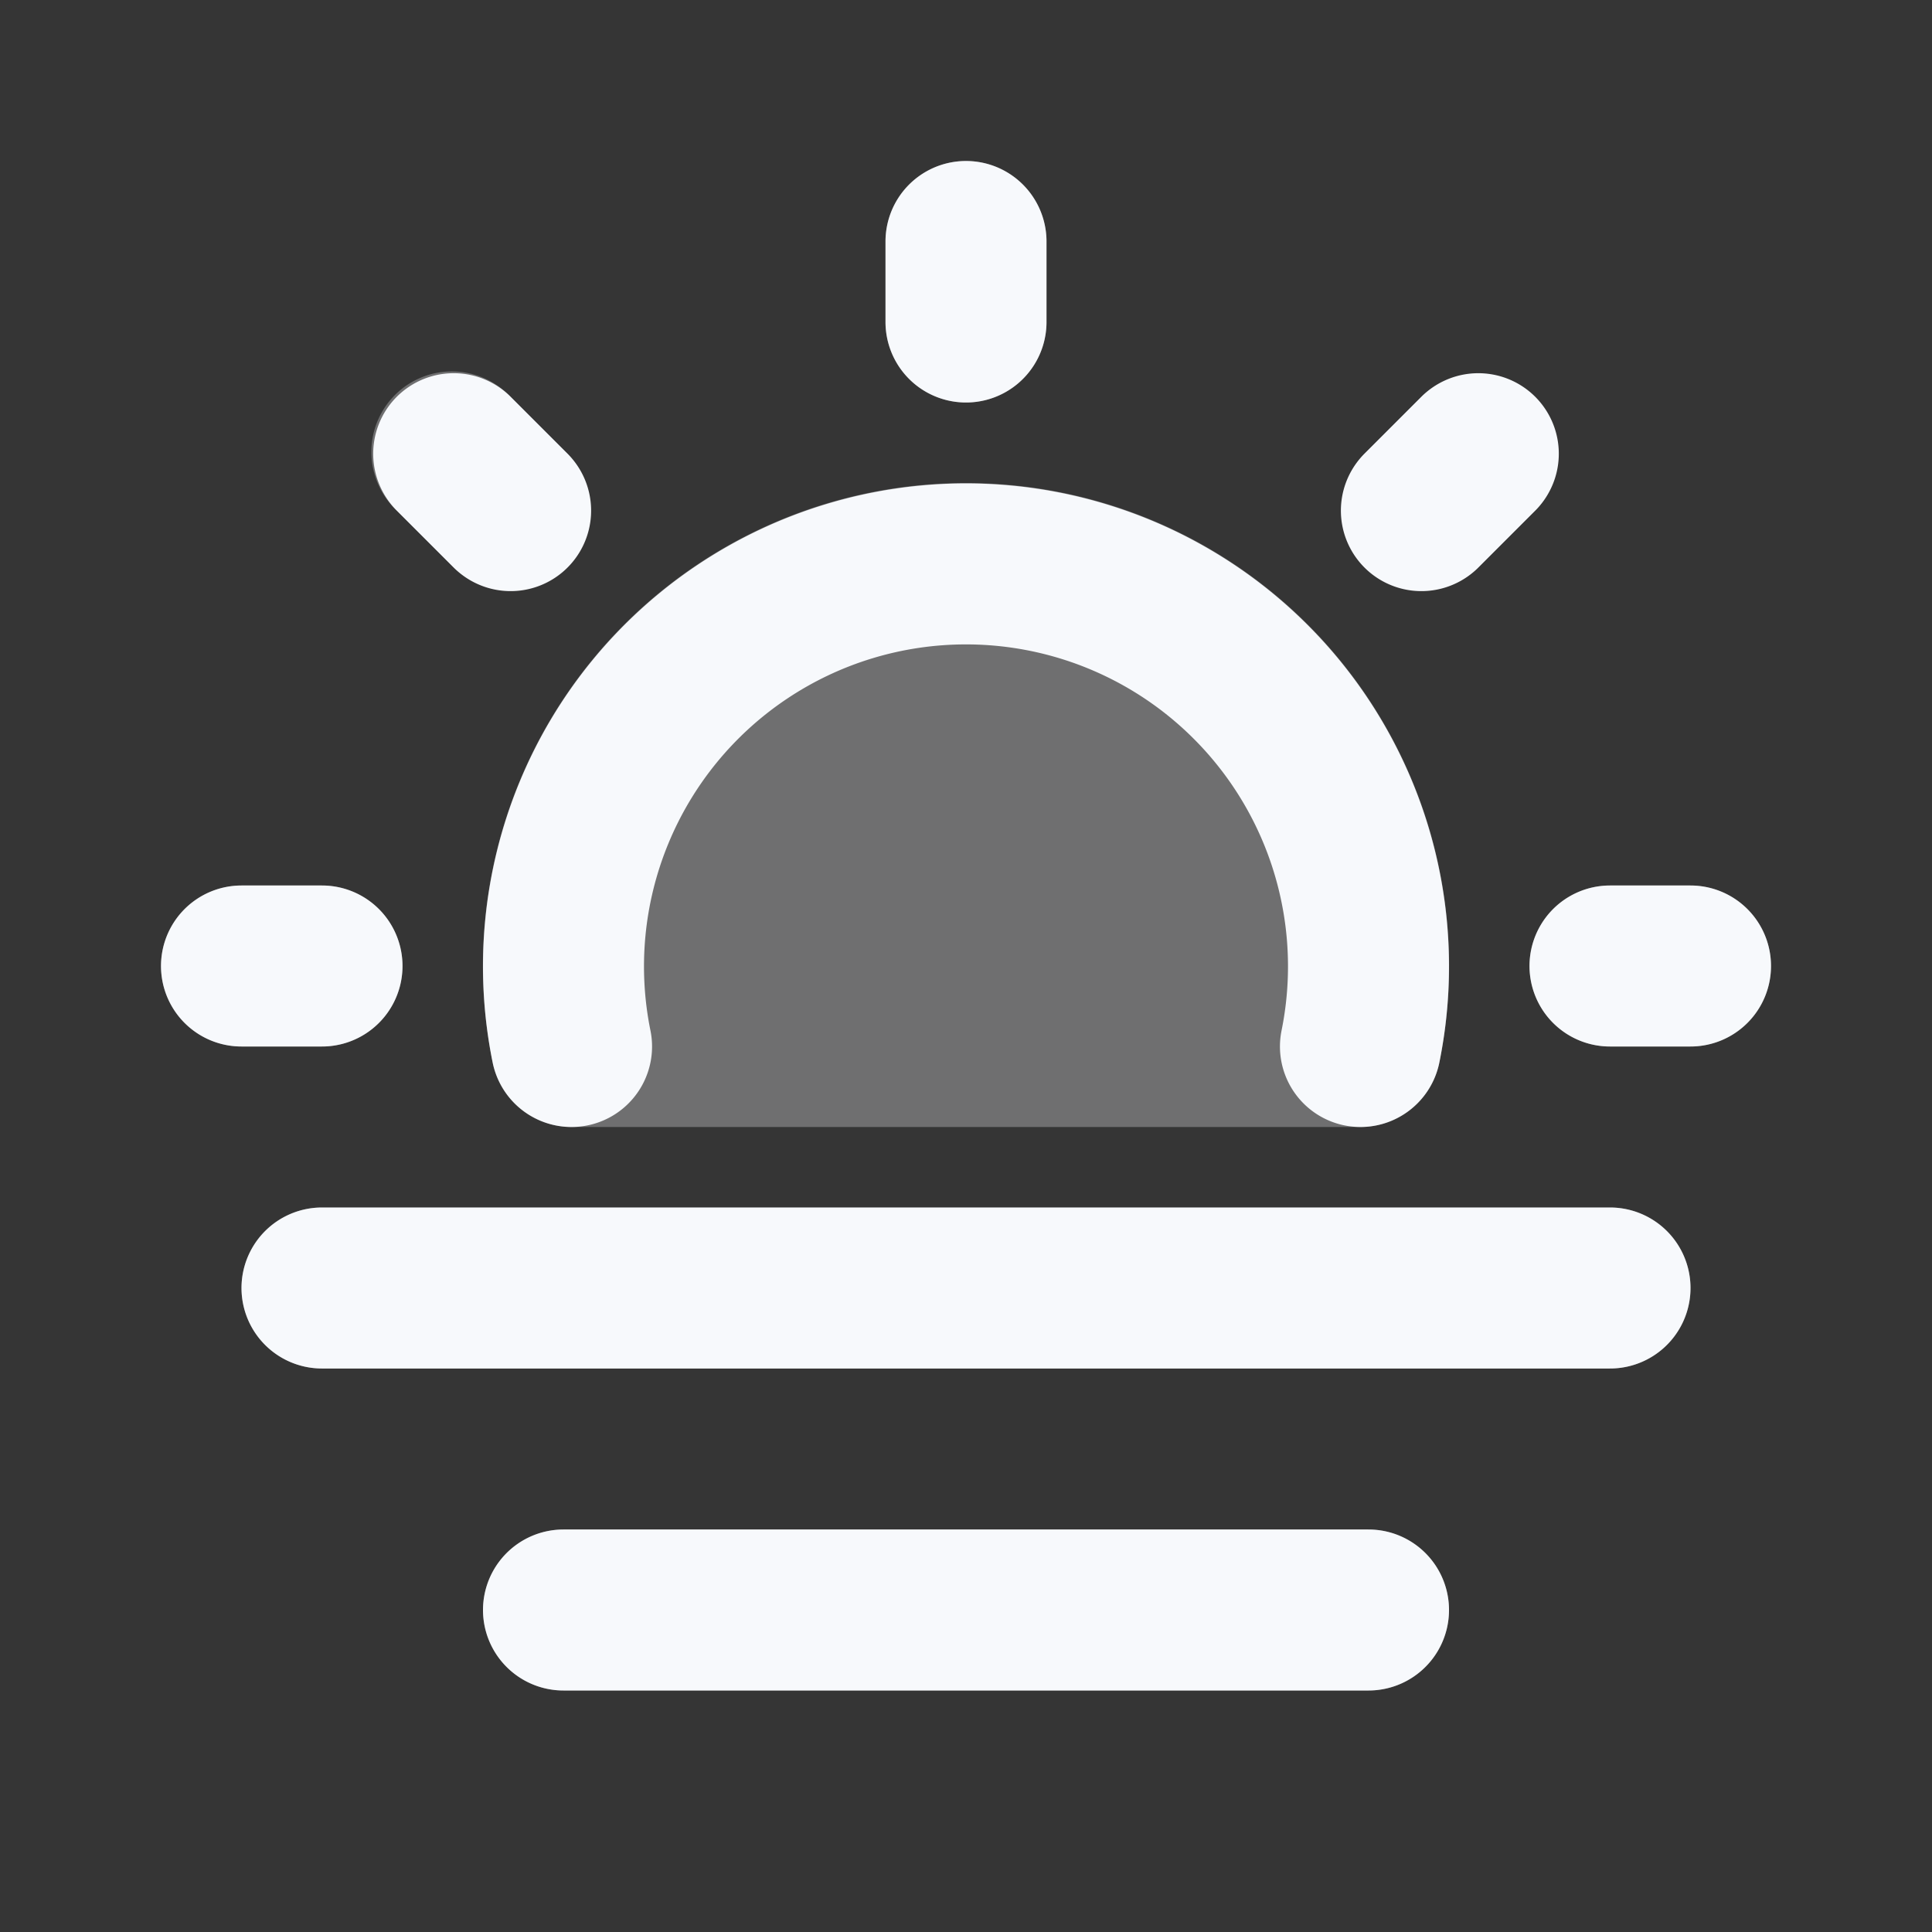 <svg xmlns="http://www.w3.org/2000/svg" width="24" height="24" fill="none"><rect width="100%" height="100%" fill="#333333" stroke="none"/><path fill="#fff" fill-opacity=".01" d="M24 0v24H0V0z"/><g fill="#F7F9FC" opacity=".3"><path d="M12 2a1 1 0 0 1 1 1v1a1 1 0 1 1-2 0V3a1 1 0 0 1 1-1M4 15a1 1 0 1 0 0 2h16a1 1 0 1 0 0-2zM7 19a1 1 0 1 0 0 2h10a1 1 0 1 0 0-2zM18.364 7.05l.707-.707a1 1 0 0 0-1.414-1.414l-.707.707a1 1 0 0 0 1.414 1.414M22 12a1 1 0 0 1-1 1h-1a1 1 0 1 1 0-2h1a1 1 0 0 1 1 1M4 13a1 1 0 1 0 0-2H3a1 1 0 1 0 0 2zM5.636 7.05l-.707-.707A1 1 0 1 1 6.343 4.93l.707.707A1 1 0 0 1 5.636 7.05M12 6a6 6 0 0 0-5.88 7.2 1 1 0 0 0 .98.8h9.8a1 1 0 0 0 .98-.8A6 6 0 0 0 12 6"/></g><path stroke="#F7F9FC" stroke-linecap="round" stroke-width="2" d="M4 16h16M7 20h10M12 3v1m5.657 2.343.707-.707M20 12h1M4 12H3m3.343-5.657-.707-.707M16.9 13a5 5 0 1 0-9.8 0"/></svg>